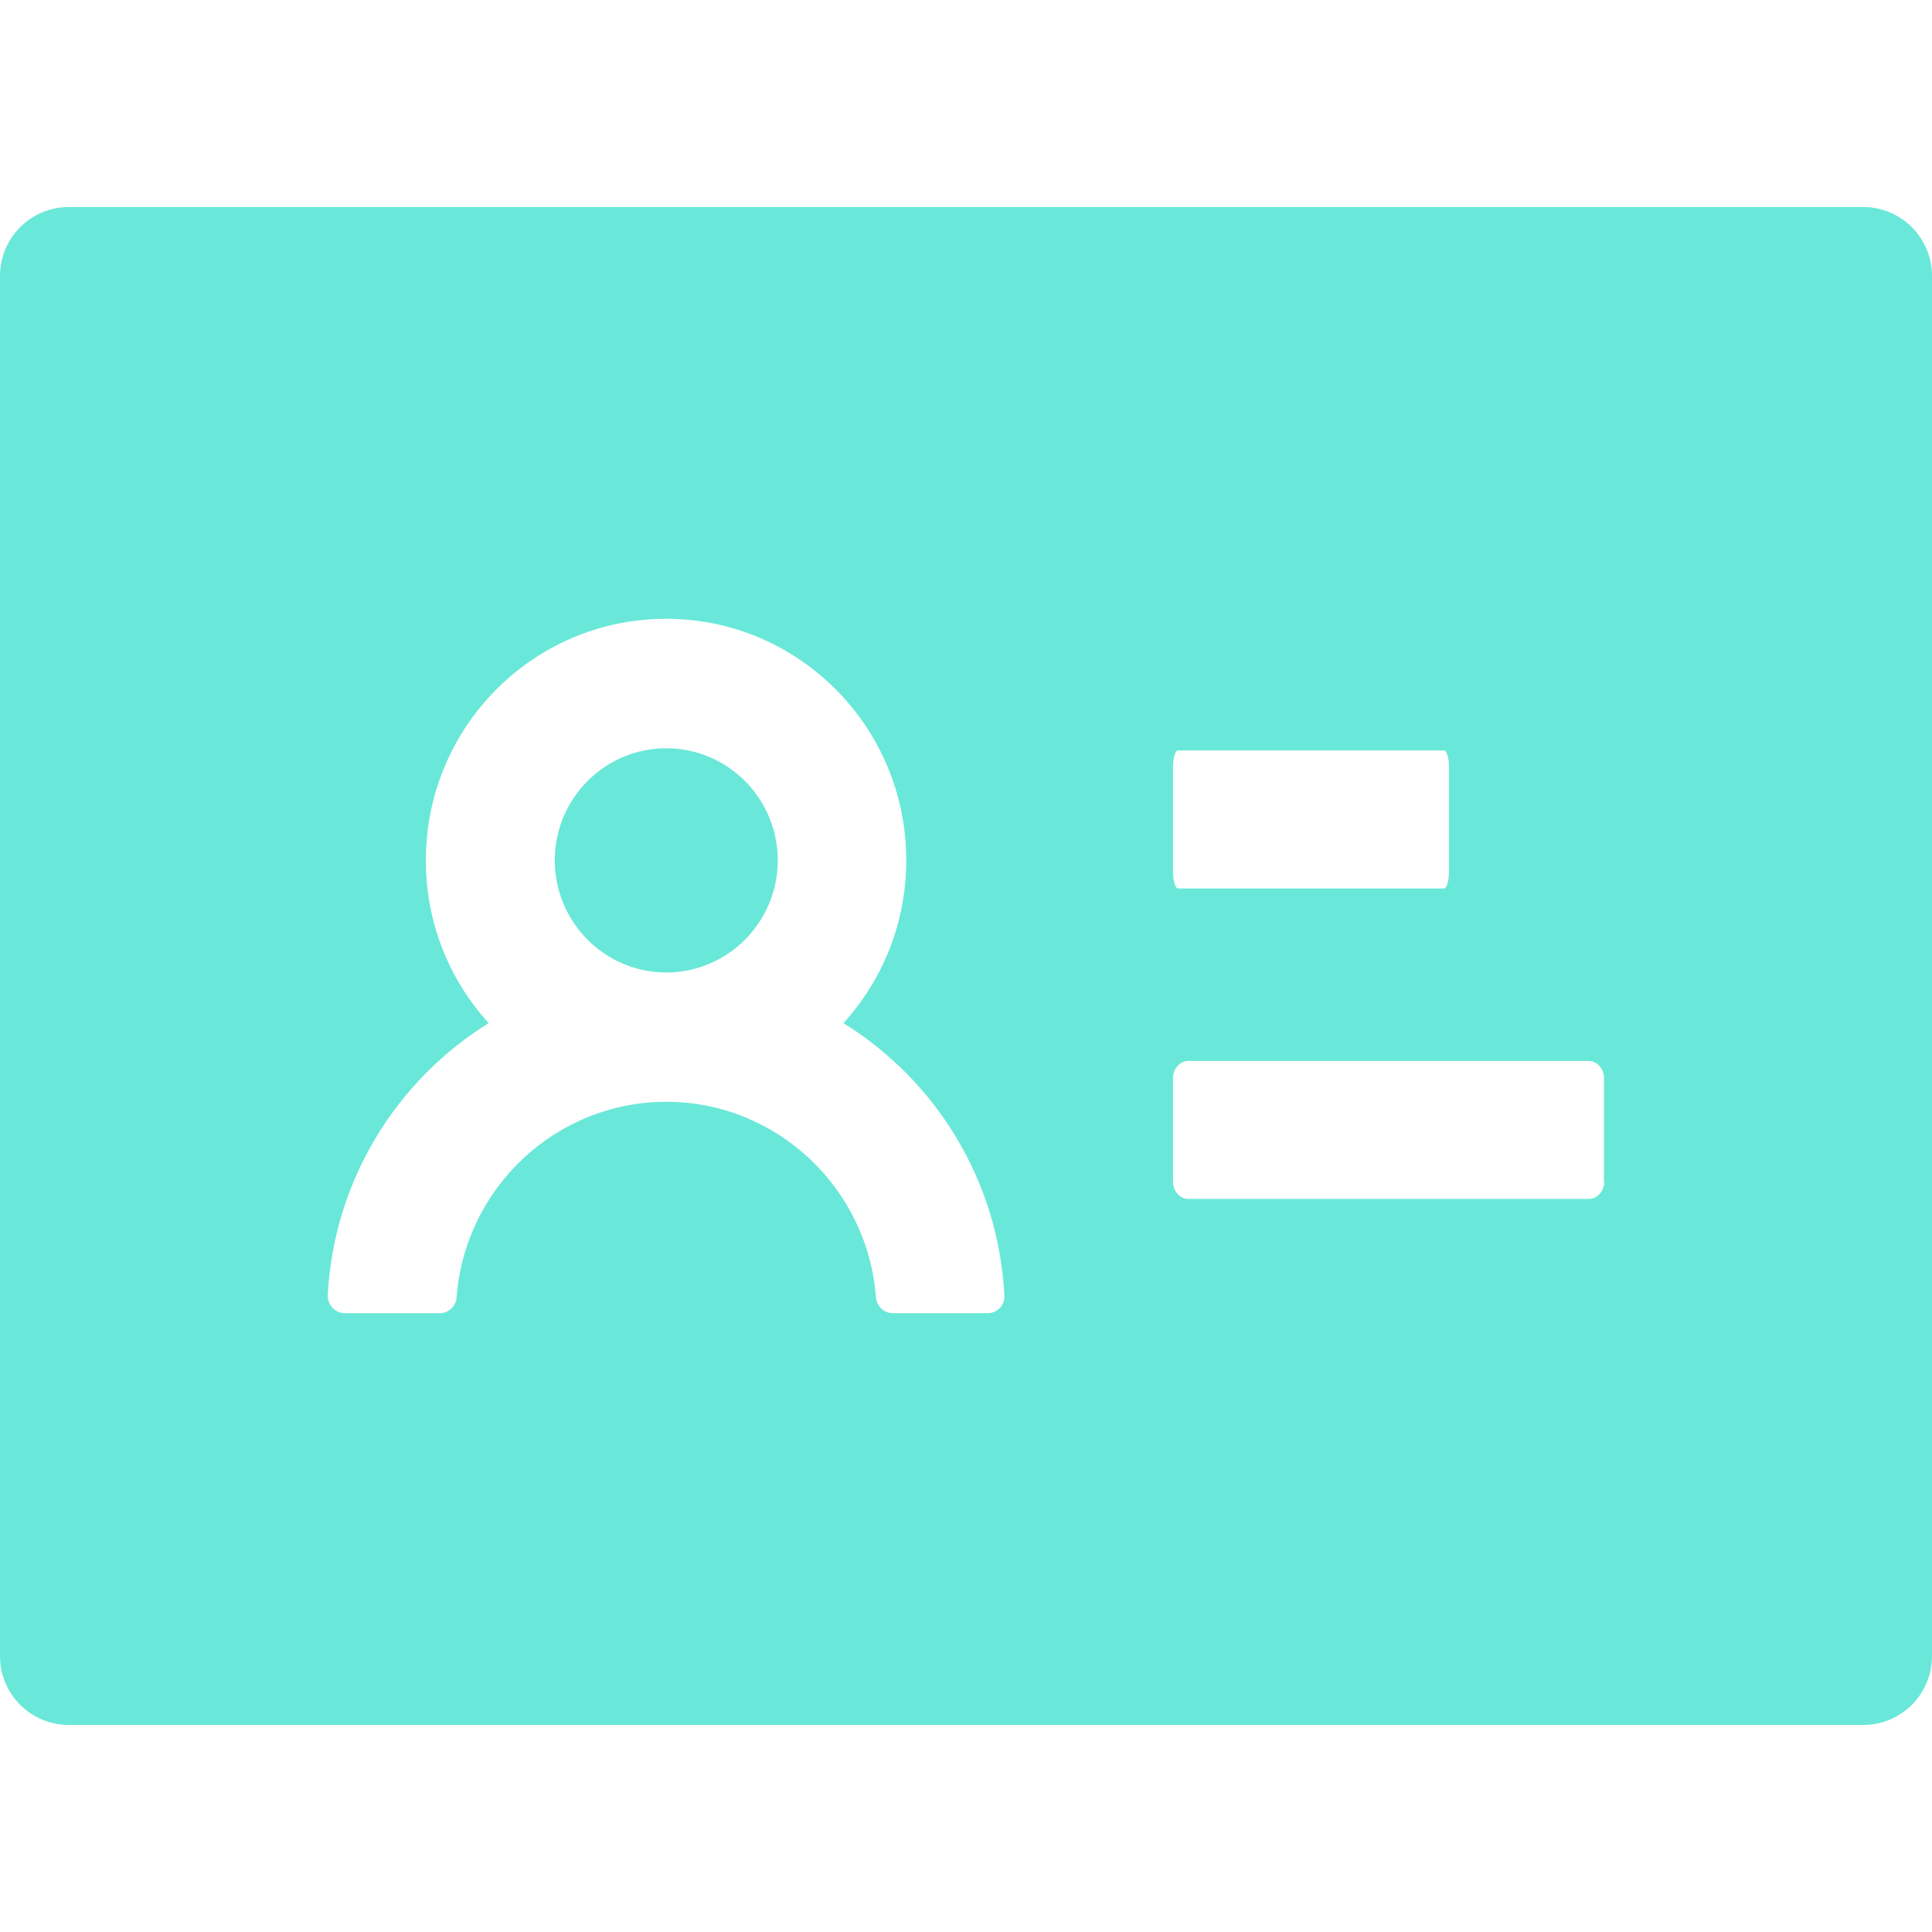 <svg width="14" height="14" viewBox="0 0 14 14" fill="none" xmlns="http://www.w3.org/2000/svg">
<g clip-path="url(#clip0_6552_35424)">
<path d="M4.828 5.422C4.383 5.422 4.02 5.786 4.02 6.234C4.02 6.683 4.383 7.047 4.828 7.047C5.273 7.047 5.636 6.683 5.636 6.234C5.636 5.786 5.273 5.422 4.828 5.422ZM13.5 1.5H0.5C0.223 1.5 0 1.723 0 2V12C0 12.277 0.223 12.5 0.5 12.5H13.5C13.777 12.5 14 12.277 14 12V2C14 1.723 13.777 1.5 13.5 1.5ZM8.5 5.562C8.5 5.494 8.516 5.438 8.536 5.438H10.464C10.484 5.438 10.5 5.494 10.5 5.562V6.312C10.5 6.381 10.484 6.438 10.464 6.438H8.536C8.516 6.438 8.5 6.381 8.5 6.312V5.562ZM7.156 9.516H6.47C6.405 9.516 6.352 9.464 6.347 9.398C6.287 8.609 5.628 7.984 4.828 7.984C4.028 7.984 3.369 8.609 3.309 9.398C3.305 9.464 3.252 9.516 3.186 9.516H2.5C2.483 9.516 2.466 9.512 2.451 9.506C2.435 9.499 2.421 9.489 2.409 9.477C2.398 9.465 2.389 9.45 2.383 9.434C2.377 9.418 2.374 9.401 2.375 9.384C2.419 8.552 2.875 7.827 3.541 7.414C3.247 7.091 3.085 6.671 3.086 6.234C3.086 5.267 3.866 4.484 4.827 4.484C5.787 4.484 6.567 5.267 6.567 6.234C6.567 6.689 6.395 7.102 6.112 7.414C6.78 7.828 7.234 8.552 7.278 9.384C7.284 9.456 7.228 9.516 7.156 9.516ZM11.514 8.688H8.611C8.55 8.688 8.5 8.631 8.5 8.562V7.812C8.5 7.744 8.55 7.688 8.611 7.688H11.512C11.573 7.688 11.623 7.744 11.623 7.812V8.562H11.625C11.625 8.631 11.575 8.688 11.514 8.688Z" fill="#69E8D9"/>
</g>
<defs>
<clipPath id="clip0_6552_35424">
<rect width="14" height="14" fill="white"/>
</clipPath>
</defs>
</svg>
